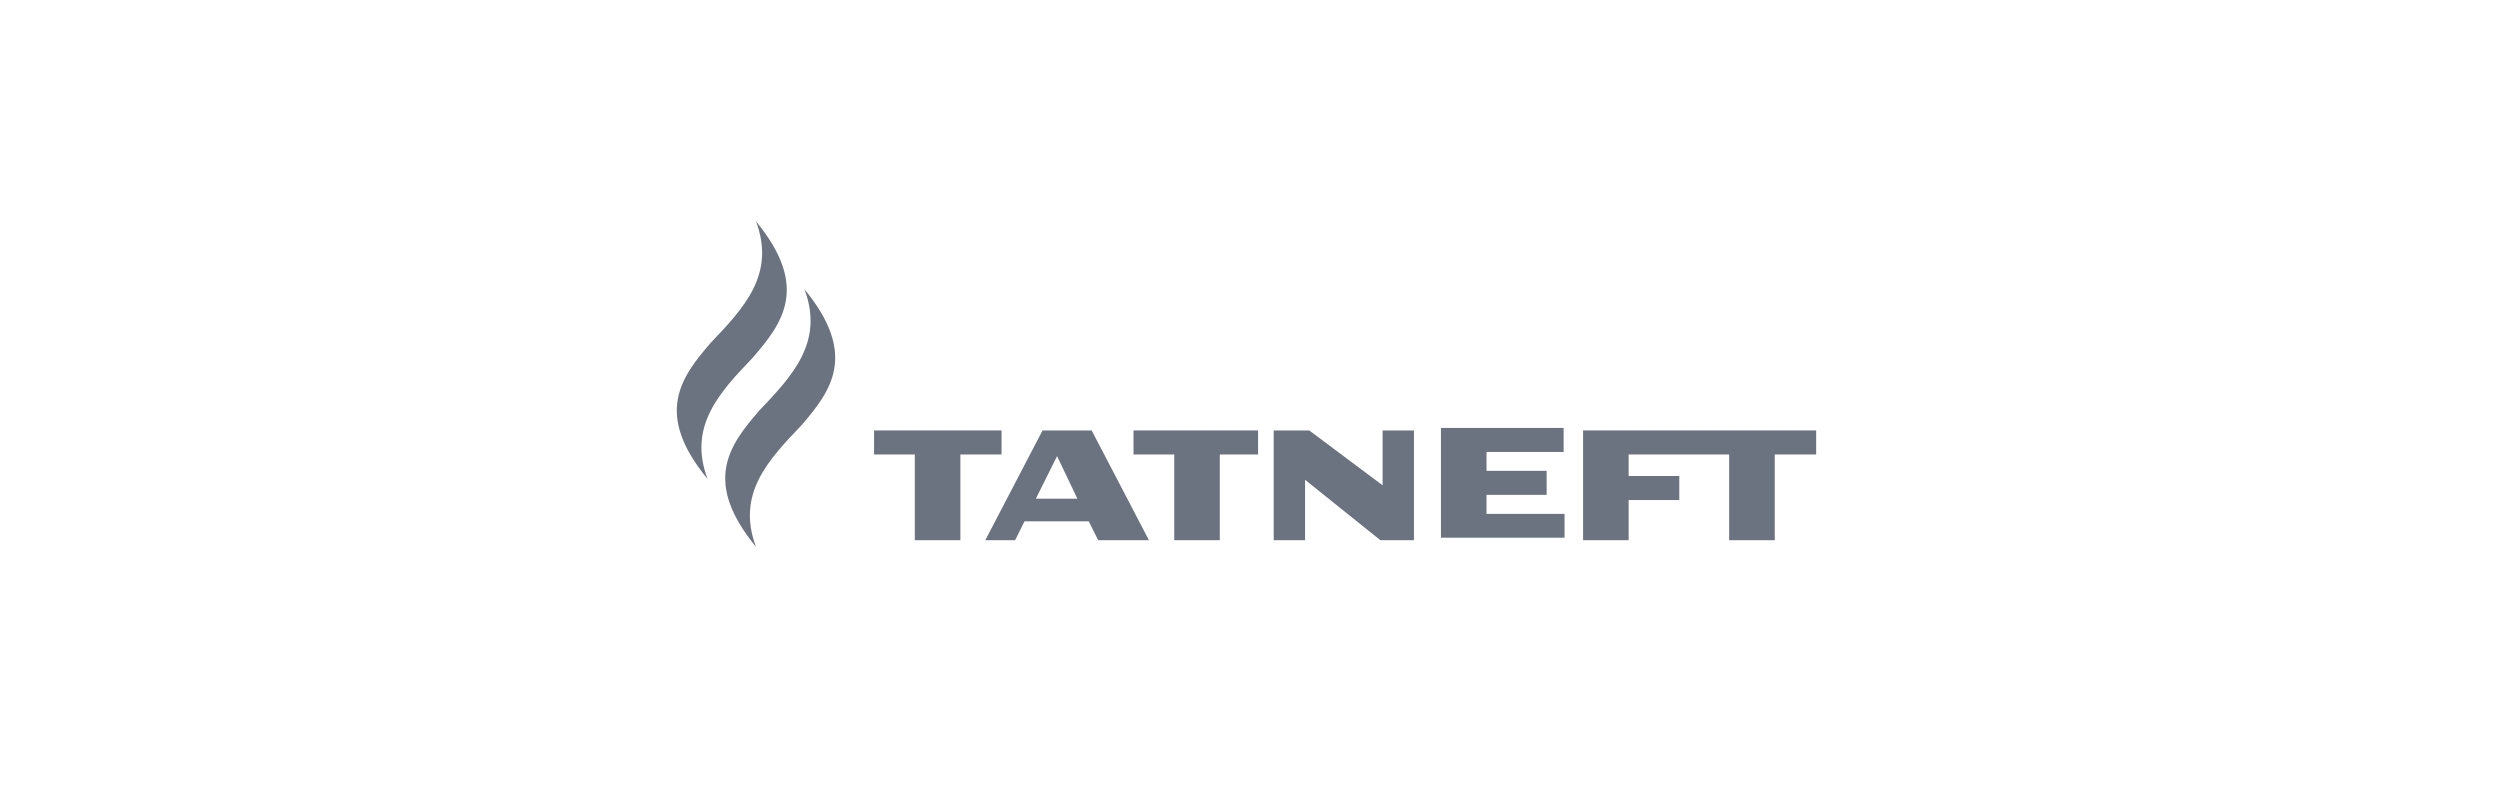 <svg width="384" height="124" viewBox="0 0 384 124" fill="none" xmlns="http://www.w3.org/2000/svg">
<g filter="url(#filter0_d_3515_18424)">
<g clip-path="url(#clip0_3515_18424)">
<path d="M123.562 39.426C126.638 47.578 121.62 52.813 116.63 58.055C111.977 63.409 107.883 68.982 116.124 79.001C113.049 70.849 118.06 65.615 123.057 60.373C127.703 55.011 131.797 49.452 123.562 39.426Z" fill="#6B7280"/>
<path d="M116.121 29C119.197 37.159 114.179 42.387 109.189 47.629C104.543 52.99 100.442 58.563 108.683 68.575C105.608 60.416 110.619 55.189 115.616 49.947C120.269 44.585 124.356 39.019 116.121 29Z" fill="#6B7280"/>
<path d="M243.163 61.116V77.976H250.157V71.804H257.939V68.112H250.157V64.808H265.601V77.976H272.601V64.808H278.961V61.116H243.163Z" fill="#6B7280"/>
<path d="M228.33 73.933V71.009H237.563V67.317H228.33V64.422H240.173V60.73H221.33V77.59H240.314V73.933H228.33Z" fill="#6B7280"/>
<path d="M193.24 61.116H174.108V64.808H180.366V77.976H187.359V64.808H193.24V61.116Z" fill="#6B7280"/>
<path d="M153.839 61.116H134.255V64.808H140.514V77.976H147.514V64.808H153.839V61.116Z" fill="#6B7280"/>
<path d="M167.681 61.116H160.135L151.341 77.976H155.92L157.363 75.081H167.236L168.679 77.976H176.475L167.681 61.116ZM159.11 71.593L162.367 65.062L165.483 71.593H159.11Z" fill="#6B7280"/>
<path d="M212.368 61.116V69.543L201.099 61.116H195.643V77.976H200.458V68.697L212.024 77.976H217.183V61.116H212.368Z" fill="#6B7280"/>
</g>
</g>
<defs>
<filter id="filter0_d_3515_18424" x="-15" y="-10" width="414" height="154" filterUnits="userSpaceOnUse" color-interpolation-filters="sRGB">
<feFlood flood-opacity="0" result="BackgroundImageFix"/>
<feColorMatrix in="SourceAlpha" type="matrix" values="0 0 0 0 0 0 0 0 0 0 0 0 0 0 0 0 0 0 127 0" result="hardAlpha"/>
<feOffset dy="5"/>
<feGaussianBlur stdDeviation="7.5"/>
<feComposite in2="hardAlpha" operator="out"/>
<feColorMatrix type="matrix" values="0 0 0 0 0 0 0 0 0 0 0 0 0 0 0 0 0 0 0.1 0"/>
<feBlend mode="normal" in2="BackgroundImageFix" result="effect1_dropShadow_3515_18424"/>
<feBlend mode="normal" in="SourceGraphic" in2="effect1_dropShadow_3515_18424" result="shape"/>
</filter>
<clipPath id="clip0_3515_18424">
<rect width="176.087" height="50" fill="white" transform="translate(103.957 29)"/>
</clipPath>
</defs>
</svg>


